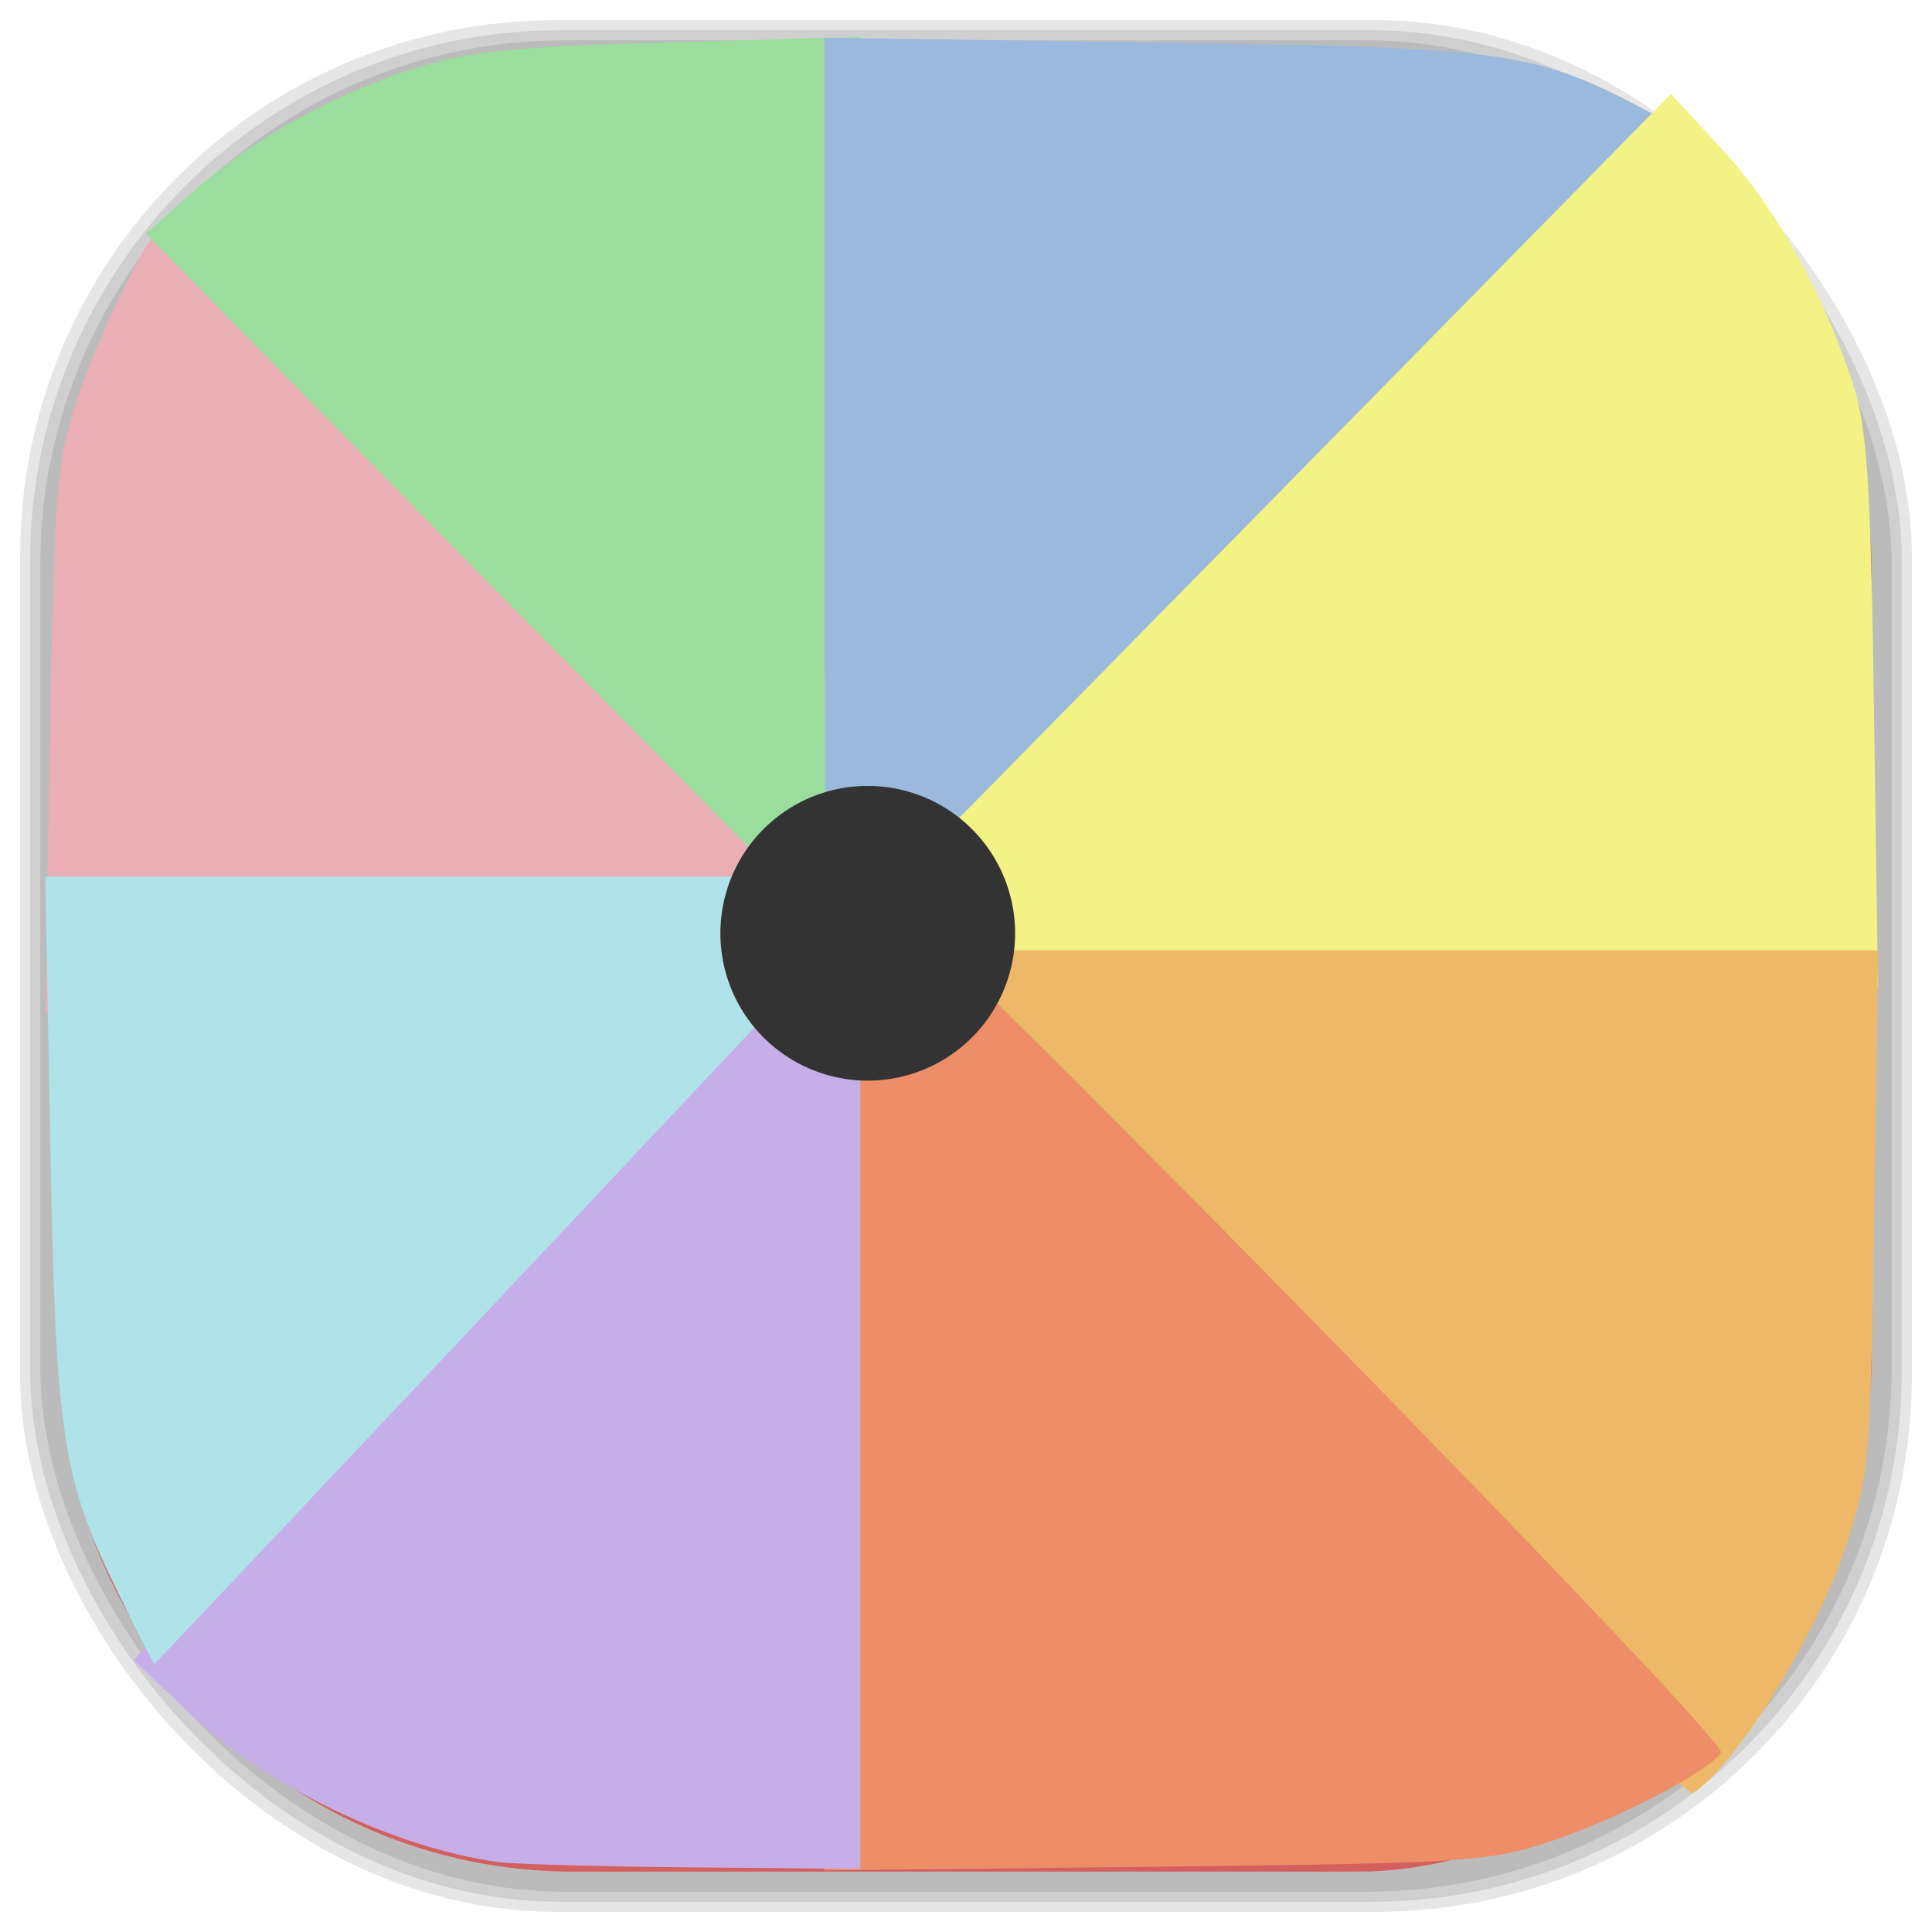<?xml version="1.0" encoding="UTF-8" standalone="no"?>
<svg
   xmlns:dc="http://purl.org/dc/elements/1.1/"
   xmlns:cc="http://creativecommons.org/ns#"
   xmlns:rdf="http://www.w3.org/1999/02/22-rdf-syntax-ns#"
   xmlns:svg="http://www.w3.org/2000/svg"
   xmlns="http://www.w3.org/2000/svg"
   xmlns:sodipodi="http://sodipodi.sourceforge.net/DTD/sodipodi-0.dtd"
   xmlns:inkscape="http://www.inkscape.org/namespaces/inkscape"
   viewBox="0 0 48 48"
   id="svg2"
   version="1.1"
   inkscape:version="0.48.4 r9939"
   width="100%"
   height="100%"
   sodipodi:docname="preferences-color.svg">
  <sodipodi:namedview
     pagecolor="#ffffff"
     bordercolor="#666666"
     borderopacity="1"
     objecttolerance="10"
     gridtolerance="10"
     guidetolerance="10"
     inkscape:pageopacity="0"
     inkscape:pageshadow="2"
     inkscape:window-width="1375"
     inkscape:window-height="876"
     id="namedview40"
     showgrid="false"
     inkscape:zoom="4.9166667"
     inkscape:cx="-28.381356"
     inkscape:cy="15.864407"
     inkscape:window-x="65"
     inkscape:window-y="24"
     inkscape:window-maximized="1"
     inkscape:current-layer="svg2" />
  <defs
     id="defs4">
    <clipPath
       id="clipPath6">
      <g
         transform="translate(0,-1004.362)"
         id="g8">
        <path
           d="m -24 13 c 0 1.105 -0.672 2 -1.5 2 -0.828 0 -1.5 -0.895 -1.5 -2 0 -1.105 0.672 -2 1.5 -2 0.828 0 1.5 0.895 1.5 2 z"
           transform="matrix(15.333,0,0,11.5,415,878.862)"
           fill="#1890d0"
           id="path10" />
      </g>
    </clipPath>
    <clipPath
       id="clipPath12">
      <g
         transform="translate(0,-1004.362)"
         id="g14">
        <path
           d="m -24 13 c 0 1.105 -0.672 2 -1.5 2 -0.828 0 -1.5 -0.895 -1.5 -2 0 -1.105 0.672 -2 1.5 -2 0.828 0 1.5 0.895 1.5 2 z"
           transform="matrix(15.333,0,0,11.5,415,878.862)"
           fill="#1890d0"
           id="path16" />
      </g>
    </clipPath>
    <linearGradient
       id="linearGradient3764"
       x1="1"
       x2="47"
       gradientUnits="userSpaceOnUse"
       gradientTransform="matrix(0,-1,1,0,-1.5e-6,48)">
      <stop
         stop-color="#b5945b"
         stop-opacity="1"
         id="stop7" />
      <stop
         offset="1"
         stop-color="#bb9e69"
         stop-opacity="1"
         id="stop9" />
    </linearGradient>
    <clipPath
       id="clipPath-899834956">
      <g
         transform="translate(0,-1004.362)"
         id="g12">
        <path
           d="m -24 13 c 0 1.105 -0.672 2 -1.5 2 -0.828 0 -1.5 -0.895 -1.5 -2 0 -1.105 0.672 -2 1.5 -2 0.828 0 1.5 0.895 1.5 2 z"
           transform="matrix(15.333,0,0,11.5,415,878.862)"
           fill="#1890d0"
           id="path14" />
      </g>
    </clipPath>
    <clipPath
       id="clipPath-909443126">
      <g
         transform="translate(0,-1004.362)"
         id="g17">
        <path
           d="m -24 13 c 0 1.105 -0.672 2 -1.5 2 -0.828 0 -1.5 -0.895 -1.5 -2 0 -1.105 0.672 -2 1.5 -2 0.828 0 1.5 0.895 1.5 2 z"
           transform="matrix(15.333,0,0,11.5,415,878.862)"
           fill="#1890d0"
           id="path19" />
      </g>
    </clipPath>
    <clipPath
       id="clipPath-909443126-7">
      <g
         transform="translate(0,-1004.362)"
         id="g17-2">
        <path
           style="fill:#1890d0"
           inkscape:connector-curvature="0"
           d="m -24,13 c 0,1.105 -0.672,2 -1.5,2 -0.828,0 -1.5,-0.895 -1.5,-2 0,-1.105 0.672,-2 1.5,-2 0.828,0 1.5,0.895 1.5,2 z"
           transform="matrix(15.333,0,0,11.5,415,878.862)"
           id="path19-3" />
      </g>
    </clipPath>
    <linearGradient
       id="linearGradient3759">
      <stop
         id="stop3761"
         offset="0"
         style="stop-color:#a75e15;stop-opacity:1;" />
      <stop
         id="stop3763"
         offset="1"
         style="stop-color:#ffffff;stop-opacity:0;" />
    </linearGradient>
    <linearGradient
       id="linearGradient3777">
      <stop
         id="stop3779"
         offset="0"
         style="stop-color:#e0dd00;stop-opacity:1;" />
      <stop
         id="stop3781"
         offset="1"
         style="stop-color:#000000;stop-opacity:0;" />
    </linearGradient>
  </defs>
  <g
     id="g3066">
    <g
       inkscape:label="shadows"
       id="layer2">
      <rect
         ry="13.037"
         rx="13.037"
         y="1"
         x="1"
         height="46"
         width="46"
         id="rect3007"
         style="opacity:0.1;fill:#000000;fill-opacity:1;fill-rule:nonzero;stroke:none" />
      <rect
         style="opacity:0.1;fill:#000000;fill-opacity:1;fill-rule:nonzero;stroke:none"
         id="rect3011"
         width="47"
         height="47"
         x="0.5"
         y="0.5"
         rx="13.32"
         ry="13.32" />
      <rect
         style="opacity:0.1;fill:#000000;fill-opacity:1;fill-rule:nonzero;stroke:none"
         id="rect3013"
         width="46.5"
         height="46.5"
         x="0.75"
         y="0.75"
         rx="13.178"
         ry="13.178" />
    </g>
    <g
       style="display:inline"
       inkscape:label="background-color"
       id="layer1">
      <rect
         transform="matrix(0,-1,1,0,0,0)"
         ry="12.753"
         rx="12.753"
         y="1.5"
         x="-46.5"
         height="45"
         width="45"
         id="rect2988"
         style="fill:#d35f5f;fill-opacity:1;fill-rule:nonzero;stroke:none" />
    </g>
  </g>
  <path
     style="fill:#e9afb5;fill-opacity:1;stroke:none"
     d="m 1.24,18.428 c 0.103,-6.084 0.161,-6.857 0.631,-8.365 0.52,-1.669 1.988,-4.627 2.295,-4.627 0.37,0 18.686,18.899 18.686,19.282 0,0.388 -0.684,0.414 -10.863,0.414 l -10.863,0 0.113,-6.704 z"
     id="path3084"
     inkscape:connector-curvature="0" />
  <path
     style="fill:#9add9c;fill-opacity:1;stroke:none"
     d="M 12.441,14.79 3.627,5.811 4.749,4.804 C 6.206,3.498 8.267,2.347 10.307,1.7 11.673,1.266 12.704,1.161 16.656,1.052 l 4.718,-0.131 0,11.424 c 0,6.283 -0.027,11.424 -0.059,11.424 -0.033,0 -4.026,-4.041 -8.874,-8.979 z"
     id="path3086"
     inkscape:connector-curvature="0" />
  <path
     style="fill:#9ab9dd;fill-opacity:1;stroke:none"
     d="M 20.637,25.51 C 20.551,25.423 20.481,19.859 20.481,13.145 l 0,-12.206 8.097,0.115 c 8.992,0.128 9.544,0.206 12.484,1.775 L 42.654,3.678 31.86,14.673 c -5.937,6.047 -10.856,10.995 -10.931,10.995 -0.075,0 -0.207,-0.071 -0.292,-0.158 z"
     id="path3088"
     inkscape:connector-curvature="0" />
  <path
     style="fill:#f3f284;fill-opacity:1;stroke:none"
     d="M 30.611,13.427 41.516,2.334 42.79,3.715 c 1.331,1.443 2.552,3.64 3.256,5.856 0.346,1.09 0.431,2.43 0.513,8.127 l 0.099,6.822 -13.477,0 -13.477,0 10.905,-11.094 z"
     id="path3090"
     inkscape:connector-curvature="0" />
  <path
     style="fill:#edb968;fill-opacity:1;stroke:none"
     d="m 31.458,34.158 -10.353,-10.546 12.778,0 12.778,0 -0.096,6.466 c -0.093,6.23 -0.119,6.536 -0.715,8.365 -0.714,2.19 -2.732,5.439 -3.794,6.107 -0.135,0.085 -4.904,-4.592 -10.598,-10.392 l 0,0 z"
     id="path3092"
     inkscape:connector-curvature="0" />
  <path
     style="fill:#ed8e68;fill-opacity:1;stroke:none"
     d="m 20.481,33.873 c 0,-11.848 0.024,-12.595 0.409,-12.595 0.528,0 22.07,21.932 21.869,22.264 -0.277,0.456 -2.565,1.65 -4.22,2.201 -1.549,0.516 -2.046,0.548 -9.844,0.635 l -8.213,0.091 0,-12.595 z"
     id="path3094"
     inkscape:connector-curvature="0" />
  <path
     style="fill:#c6afe9;fill-opacity:1;stroke:none"
     d="M 12.404,46.266 C 9.785,45.912 6.594,44.372 4.673,42.535 l -1.357,-1.298 9.029,-9.208 9.029,-9.208 0,11.805 0,11.805 -4.136,-0.036 c -2.275,-0.02 -4.45,-0.078 -4.835,-0.13 z"
     id="path3096"
     inkscape:connector-curvature="0" />
  <path
     style="fill:#afe2e9;fill-opacity:1;stroke:none"
     d="M 2.98,39.67 C 1.538,36.745 1.387,35.763 1.249,28.404 l -0.124,-6.623 10.571,0 10.571,0 -9.201,9.78 c -5.061,5.379 -9.215,9.78 -9.232,9.78 -0.017,0 -0.401,-0.752 -0.854,-1.671 z"
     id="path3098"
     inkscape:connector-curvature="0" />
  <path
     sodipodi:type="arc"
     style="fill:#333333;fill-opacity:1;stroke:none"
     id="path3031"
     sodipodi:cx="-121.42373"
     sodipodi:cy="1.8305085"
     sodipodi:rx="3.6610169"
     sodipodi:ry="3.6610169"
     d="m -117.763,1.831 a 3.661,3.661 0 1 1 -7.322,0 3.661,3.661 0 1 1 7.322,0 z"
     transform="translate(142.983,21.356)" />
</svg>
